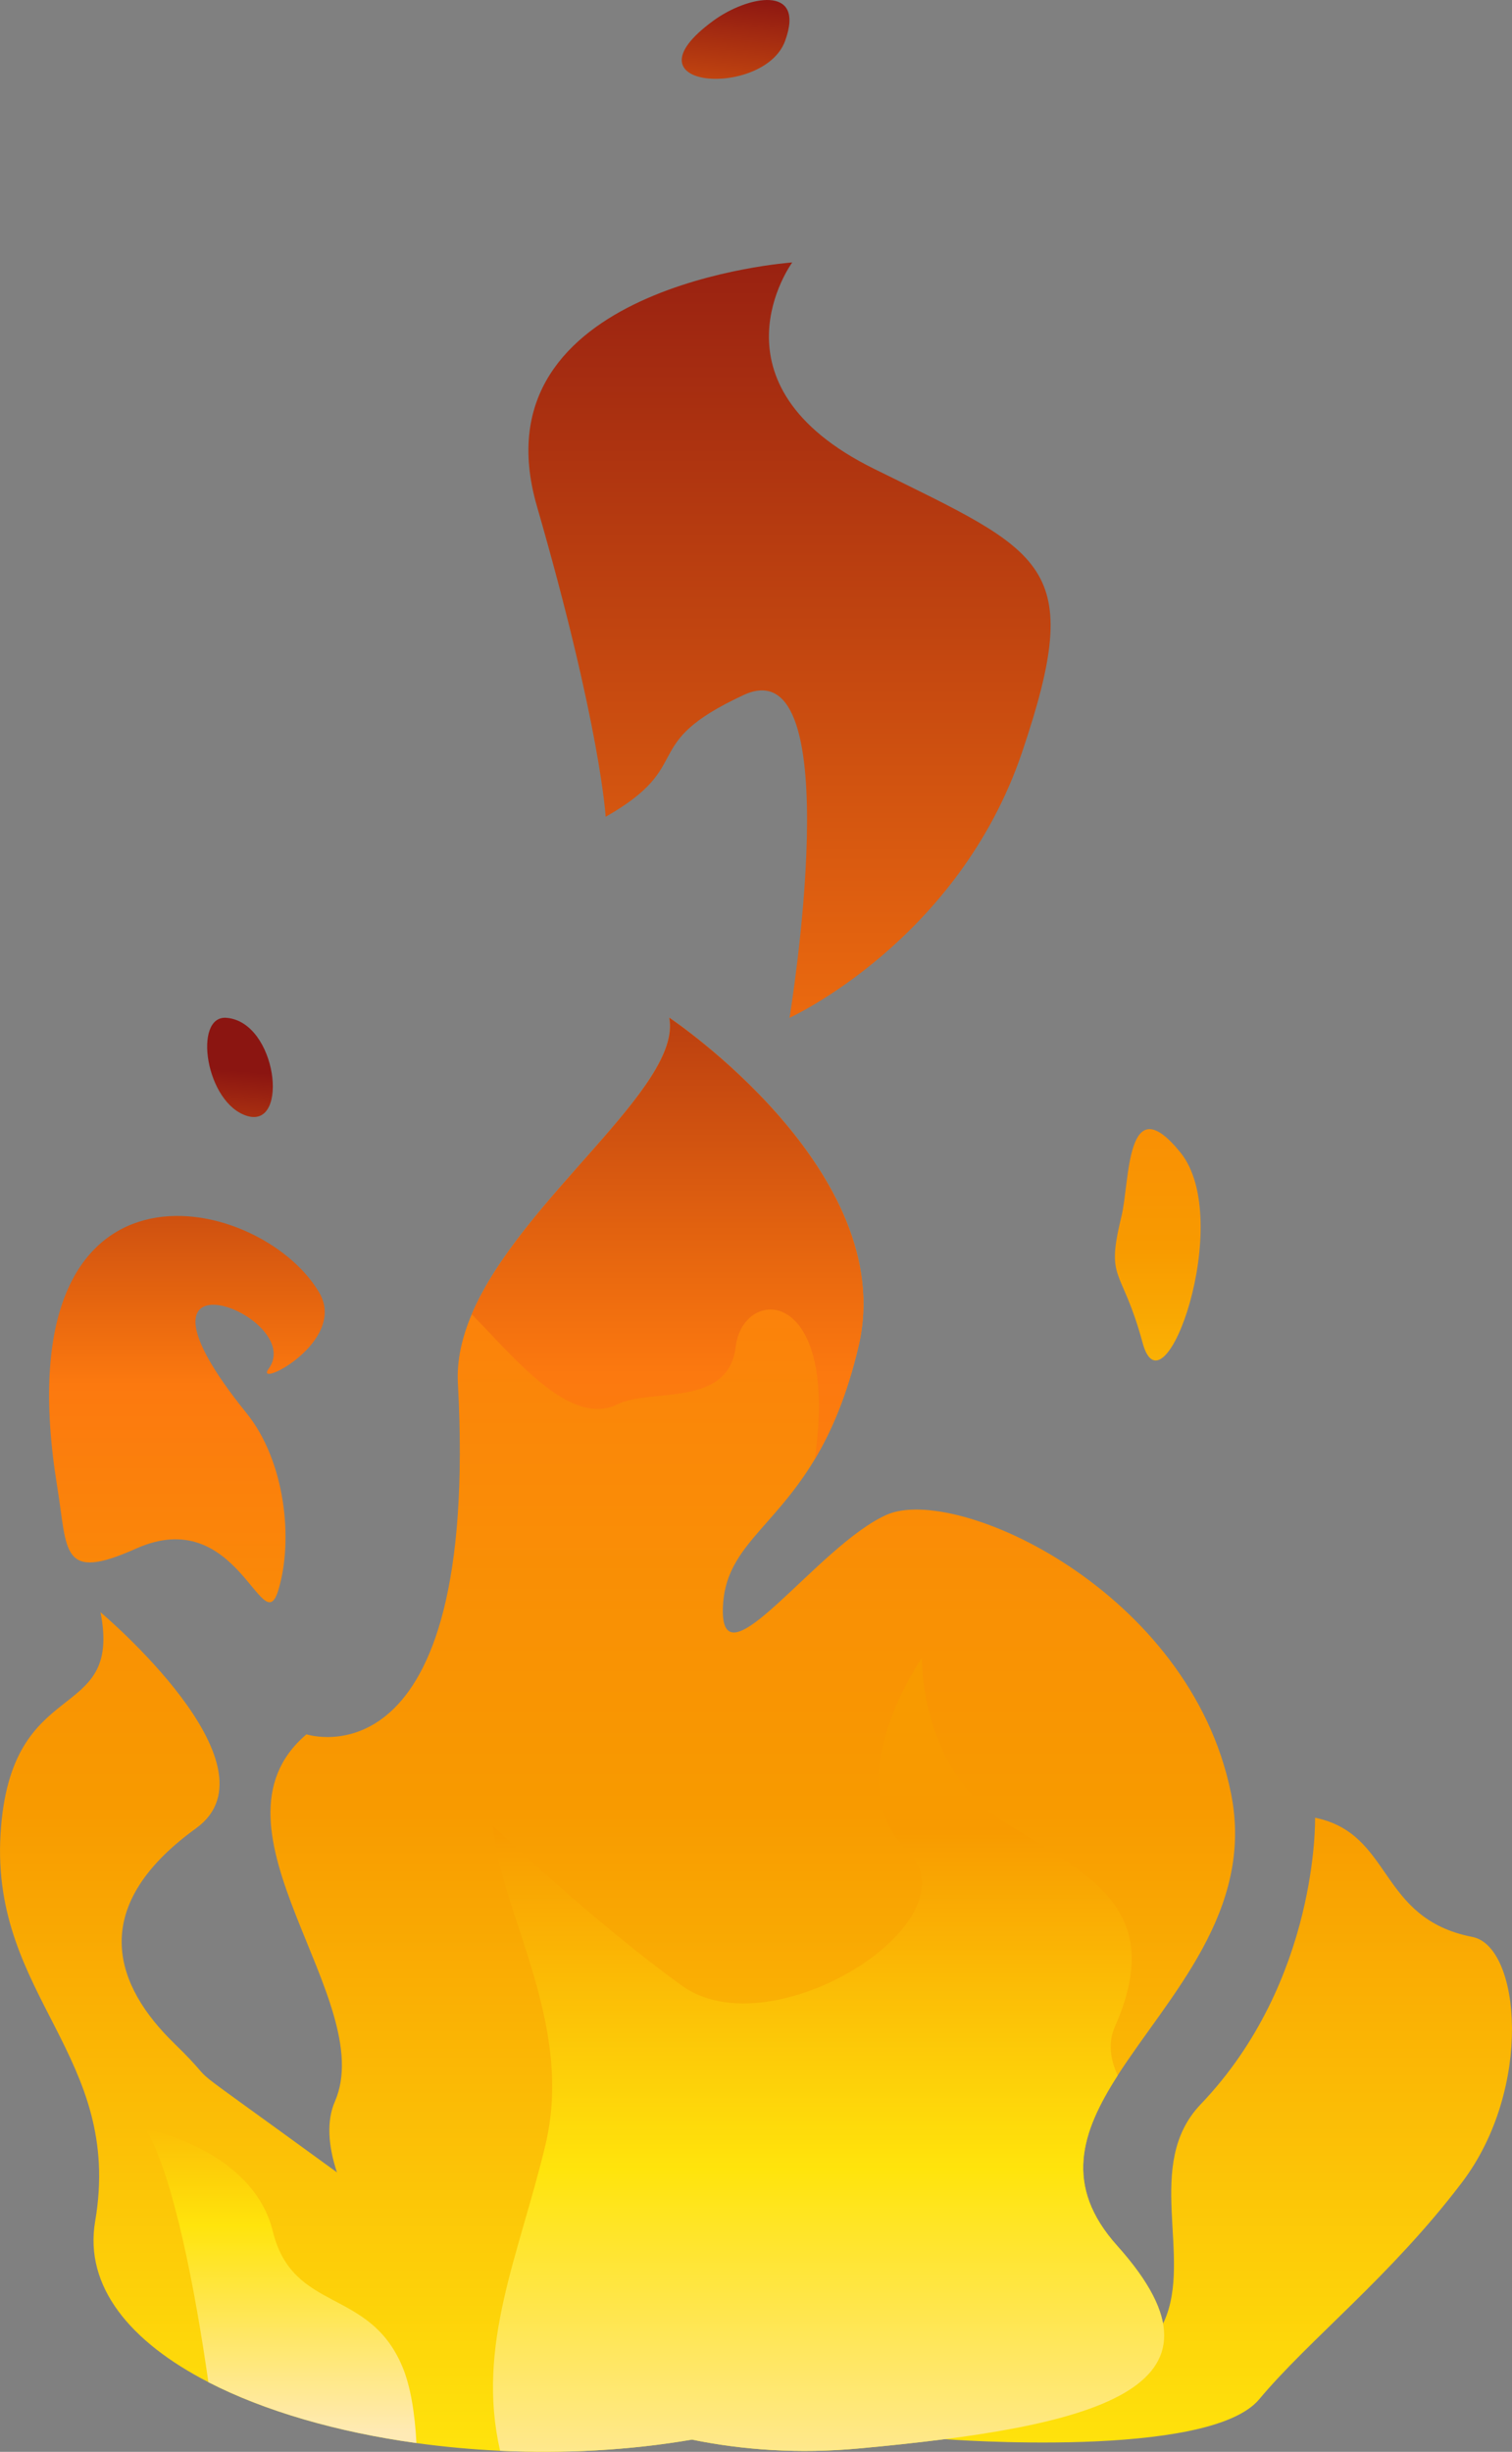 <svg width="29" height="47" viewBox="0 0 29 47" fill="none" xmlns="http://www.w3.org/2000/svg">
<rect x="0" y="0" width="29" height="47" fill="#808080" stroke="none"/>
<path d="M28.038 41.839C29.409 40.035 29.164 37.31 28.241 37.13C26.425 36.777 26.721 35.15 25.223 34.845C25.223 34.845 25.296 37.968 23.029 40.338C21.926 41.492 22.881 43.261 22.329 44.497C22.322 44.512 22.314 44.527 22.307 44.542C22.231 44.126 21.951 43.634 21.428 43.05C20.393 41.895 20.738 40.87 21.437 39.784C22.41 38.269 24.068 36.636 23.61 34.374C22.823 30.489 18.338 28.449 17.007 29.037C15.676 29.626 13.805 32.398 13.865 30.809C13.908 29.67 14.822 29.316 15.627 27.973C15.944 27.442 16.244 26.756 16.467 25.806C17.254 22.452 12.837 19.508 12.837 19.508C13.09 20.836 9.994 22.975 9.048 25.193C8.862 25.632 8.759 26.073 8.782 26.512C9.206 34.34 5.878 33.246 5.878 33.246C3.76 35.046 7.27 38.342 6.423 40.285C6.266 40.642 6.287 41.115 6.463 41.643C2.994 39.117 4.427 40.226 3.338 39.167C2.249 38.108 1.611 36.6 3.761 35.047C5.428 33.843 1.928 30.906 1.928 30.906C2.352 33.083 0.191 32.046 0.01 35.165C-0.172 38.284 2.369 39.403 1.825 42.581C1.611 43.835 2.504 44.898 3.998 45.665C5.078 46.221 6.472 46.622 7.989 46.832C8.512 46.905 9.049 46.954 9.592 46.98C10.815 47.037 12.071 46.972 13.271 46.766C14.259 46.968 15.329 47.04 16.466 46.936C17.046 46.883 17.601 46.824 18.121 46.757C18.121 46.757 23.181 47.151 24.15 45.994C25.118 44.837 26.667 43.644 28.038 41.839Z" fill="url(#paint0_linear_278_1054)"/>
<path d="M11.616 15.656C11.616 15.656 11.522 13.941 10.297 9.7C9.072 5.46 15.195 5.031 15.195 5.031C15.195 5.031 13.482 7.366 16.762 8.986C20.045 10.606 20.828 10.797 19.604 14.418C18.379 18.038 15.143 19.511 15.143 19.511C15.143 19.511 16.322 12.368 14.265 13.322C12.208 14.275 13.377 14.656 11.617 15.657L11.616 15.656Z" fill="url(#paint1_linear_278_1054)"/>
<path d="M1.099 28.509C1.299 29.74 1.159 30.334 2.611 29.685C4.556 28.816 5.031 31.469 5.334 30.496C5.636 29.523 5.468 28.003 4.729 27.09C2.006 23.725 5.9 25.219 5.152 26.239C4.858 26.641 6.68 25.72 6.121 24.775C4.971 22.833 0 21.779 1.099 28.509Z" fill="url(#paint2_linear_278_1054)"/>
<path d="M13.686 0.394C11.867 1.72 14.655 1.885 15.057 0.787C15.46 -0.312 14.332 -0.077 13.686 0.394Z" fill="url(#paint3_linear_278_1054)"/>
<path d="M4.344 19.511C3.696 19.458 3.94 21.159 4.747 21.394C5.554 21.629 5.312 19.589 4.344 19.511Z" fill="url(#paint4_linear_278_1054)"/>
<path d="M21.511 23.309C21.199 24.588 21.511 24.251 21.915 25.741C22.319 27.233 23.69 23.388 22.641 22.093C21.592 20.798 21.671 22.656 21.511 23.309Z" fill="url(#paint5_linear_278_1054)"/>
<path d="M16.466 46.936C15.329 47.04 14.259 46.968 13.272 46.766C12.071 46.972 10.815 47.037 9.592 46.98C9.128 44.955 9.956 43.227 10.46 41.123C11.025 38.77 9.581 36.65 9.456 35.002C9.456 35.002 11.337 36.807 13.077 38.063C14.817 39.318 18.77 36.808 17.399 35.473C16.027 34.139 17.682 31.784 17.682 31.784C17.682 31.784 17.64 33.903 19.254 34.923C20.867 35.943 22.387 36.571 21.385 38.847C21.255 39.143 21.286 39.456 21.437 39.785C20.739 40.871 20.392 41.898 21.428 43.051C23.909 45.817 20.944 46.524 16.467 46.936H16.466Z" fill="url(#paint6_linear_278_1054)"/>
<path d="M7.988 46.832C6.471 46.622 5.077 46.22 3.997 45.665C3.749 43.929 3.331 41.71 2.795 40.809C2.795 40.809 4.846 41.202 5.232 42.772C5.619 44.341 7.074 43.843 7.715 45.362C7.876 45.743 7.957 46.264 7.987 46.832H7.988Z" fill="url(#paint7_linear_278_1054)"/>
<path d="M16.466 25.808C16.244 26.757 15.943 27.443 15.626 27.973C16.113 24.632 14.251 24.643 14.11 25.818C13.969 26.993 12.477 26.605 11.845 26.919C10.933 27.371 9.854 26.011 9.048 25.194C9.993 22.976 13.089 20.837 12.837 19.509C12.837 19.509 17.254 22.452 16.467 25.808H16.466Z" fill="url(#paint8_linear_278_1054)"/>
<defs>
<linearGradient id="paint0_linear_278_1054" x1="14.499" y1="47.172" x2="14.499" y2="21.536" gradientUnits="userSpaceOnUse">
<stop stop-color="#FFE40C"/>
<stop offset="0.49" stop-color="#F89A00"/>
<stop offset="1" stop-color="#FC790F"/>
</linearGradient>
<linearGradient id="paint1_linear_278_1054" x1="15.143" y1="2.515" x2="15.143" y2="43.494" gradientUnits="userSpaceOnUse">
<stop stop-color="#8B1511"/>
<stop offset="0.49" stop-color="#FC790F"/>
<stop offset="0.99" stop-color="#F89A00"/>
</linearGradient>
<linearGradient id="paint2_linear_278_1054" x1="3.584" y1="18.558" x2="3.584" y2="34.85" gradientUnits="userSpaceOnUse">
<stop stop-color="#8B1511"/>
<stop offset="0.49" stop-color="#FC790F"/>
<stop offset="0.99" stop-color="#F89A00"/>
</linearGradient>
<linearGradient id="paint3_linear_278_1054" x1="14.209" y1="-0.123" x2="13.446" y2="7.153" gradientUnits="userSpaceOnUse">
<stop stop-color="#8B1511"/>
<stop offset="0.49" stop-color="#FC790F"/>
<stop offset="0.99" stop-color="#F89A00"/>
</linearGradient>
<linearGradient id="paint4_linear_278_1054" x1="4.595" y1="20.527" x2="3.984" y2="27.227" gradientUnits="userSpaceOnUse">
<stop stop-color="#8B1511"/>
<stop offset="0.49" stop-color="#FC790F"/>
<stop offset="0.99" stop-color="#F89A00"/>
</linearGradient>
<linearGradient id="paint5_linear_278_1054" x1="22.206" y1="30.958" x2="22.206" y2="16.566" gradientUnits="userSpaceOnUse">
<stop stop-color="#FFE40C"/>
<stop offset="0.49" stop-color="#F89A00"/>
<stop offset="1" stop-color="#FC790F"/>
</linearGradient>
<linearGradient id="paint6_linear_278_1054" x1="15.892" y1="48.693" x2="15.892" y2="35.034" gradientUnits="userSpaceOnUse">
<stop stop-color="#FFEAB5"/>
<stop offset="0.52" stop-color="#FFE40C"/>
<stop offset="1" stop-color="#F89A00"/>
</linearGradient>
<linearGradient id="paint7_linear_278_1054" x1="5.392" y1="46.653" x2="5.392" y2="38.988" gradientUnits="userSpaceOnUse">
<stop stop-color="#FFEAB5"/>
<stop offset="0.52" stop-color="#FFE40C"/>
<stop offset="1" stop-color="#F89A00"/>
</linearGradient>
<linearGradient id="paint8_linear_278_1054" x1="12.803" y1="14.443" x2="12.803" y2="38.726" gradientUnits="userSpaceOnUse">
<stop stop-color="#8B1511"/>
<stop offset="0.49" stop-color="#FC790F"/>
<stop offset="0.99" stop-color="#F89A00"/>
</linearGradient>
</defs>
</svg>
